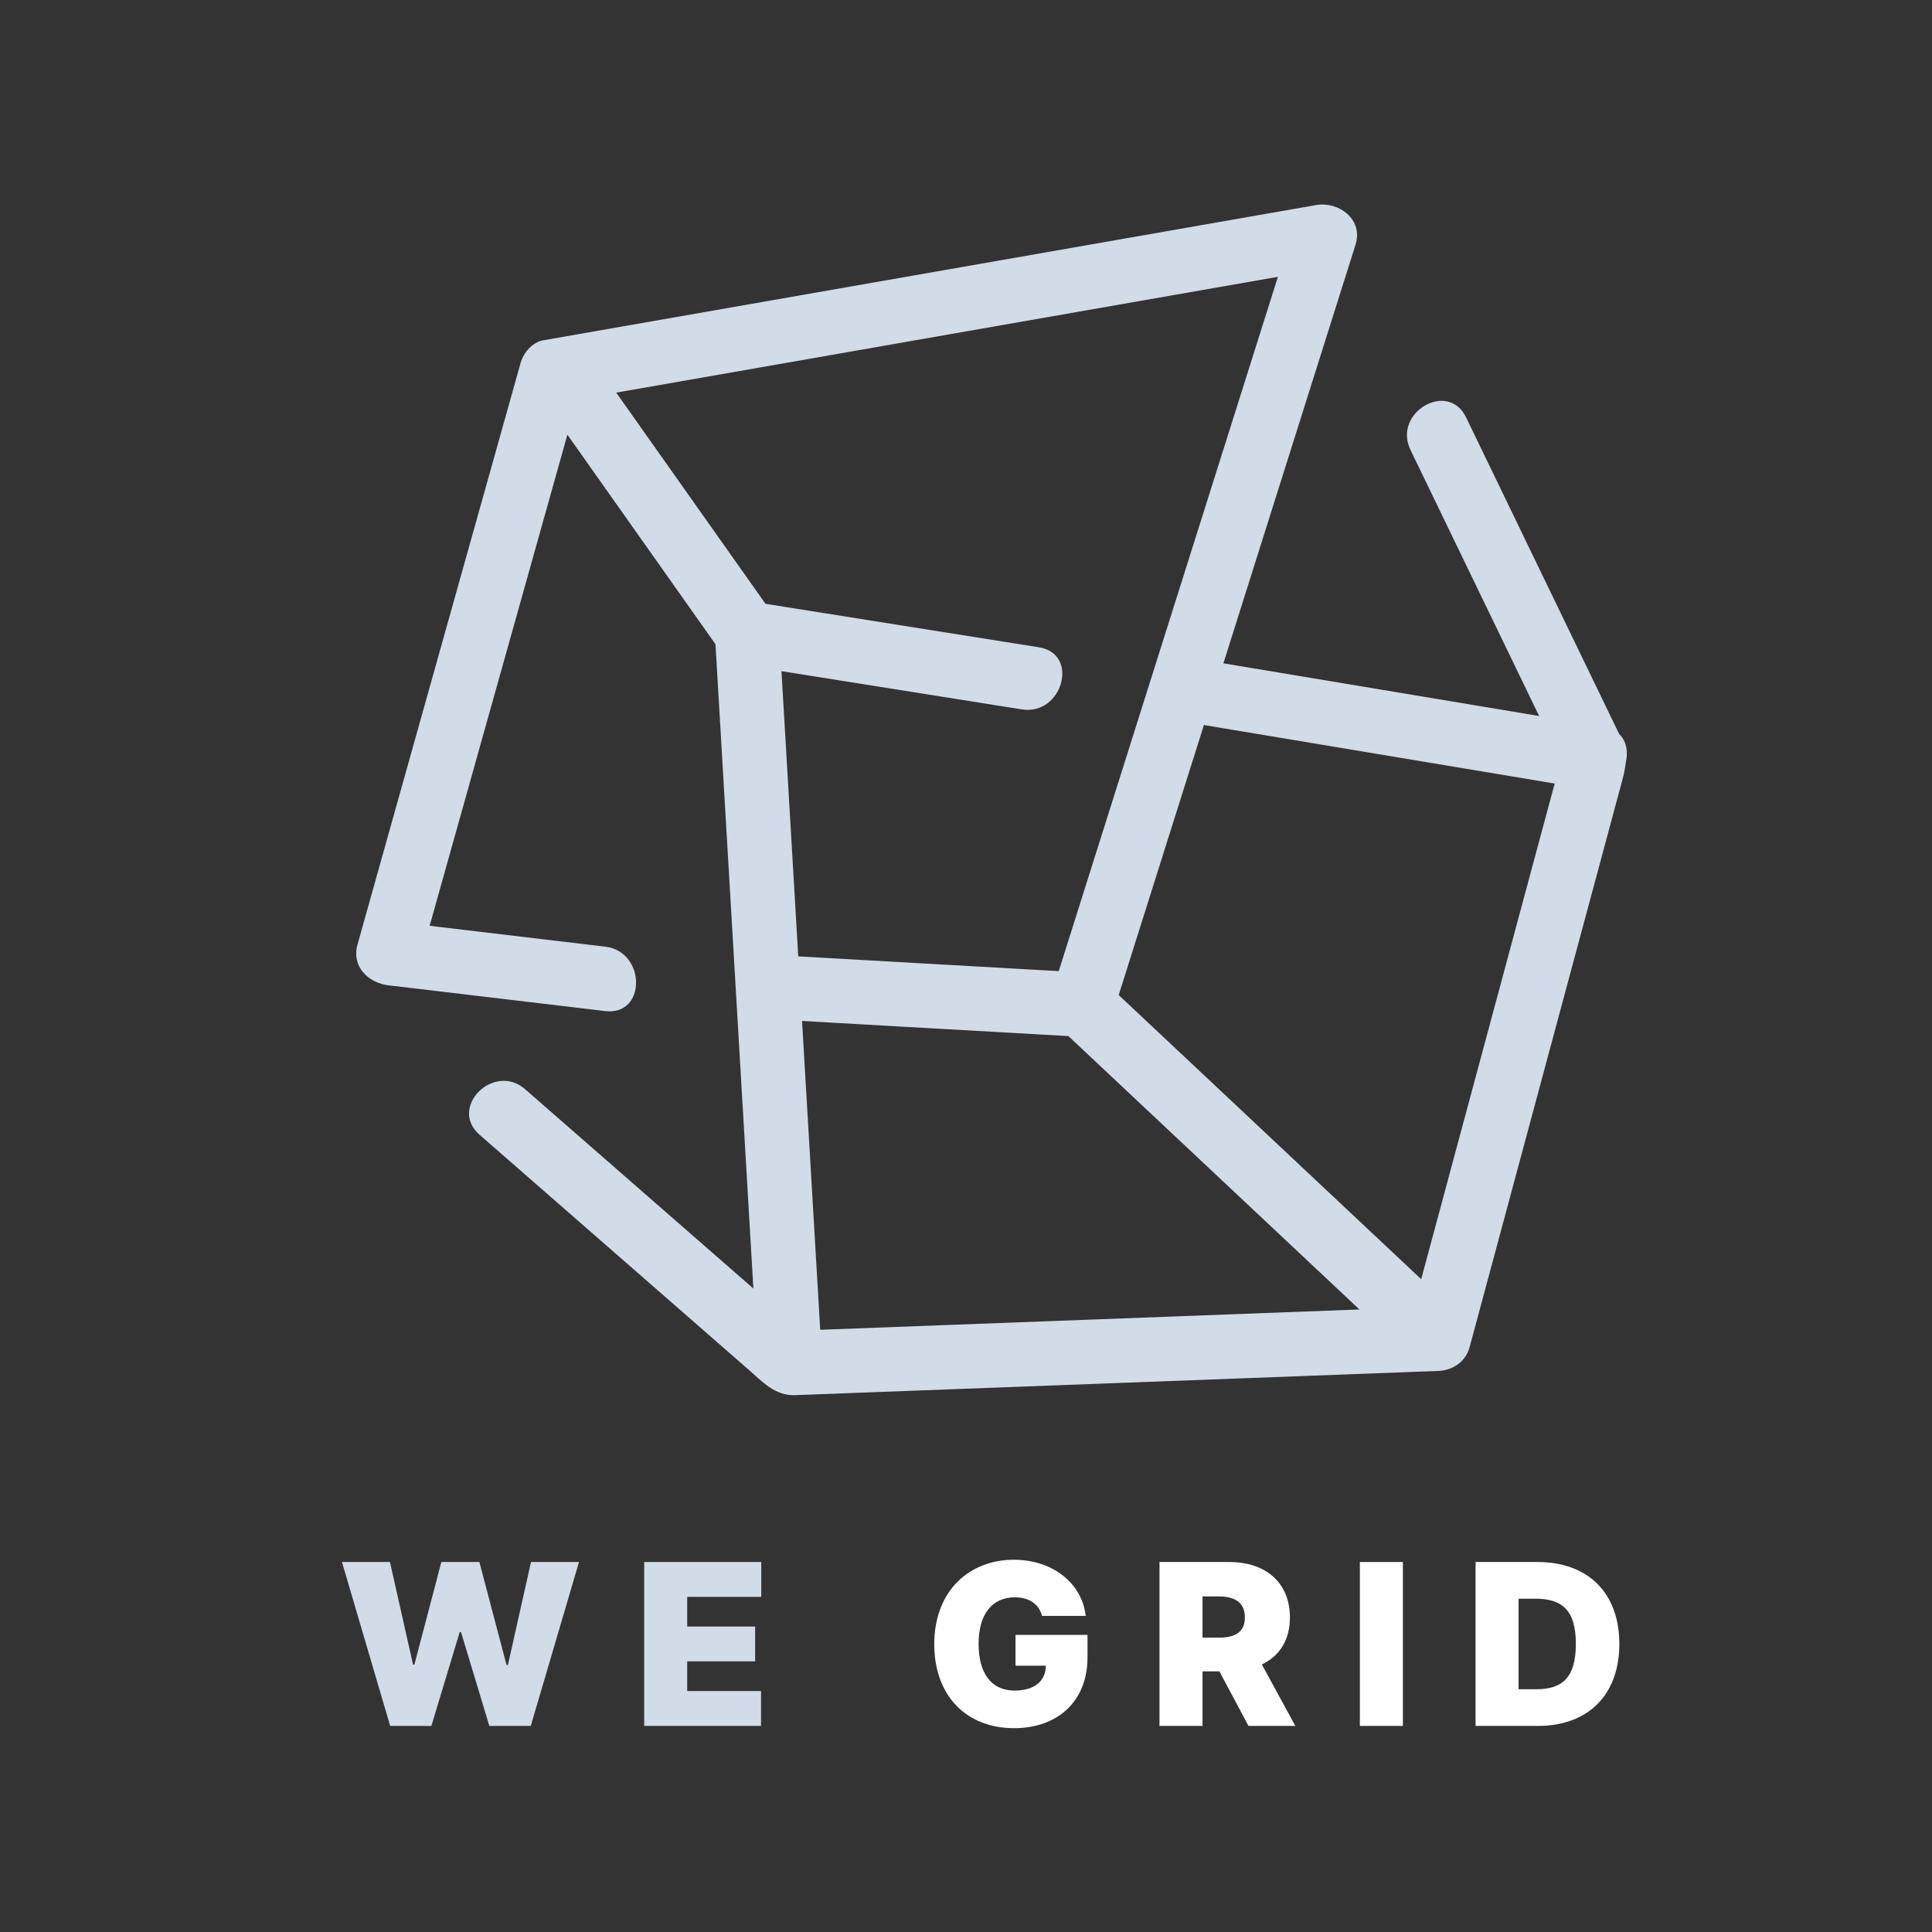 <?xml version="1.0" encoding="utf-8"?>
<!-- Generator: Adobe Illustrator 16.0.0, SVG Export Plug-In . SVG Version: 6.00 Build 0)  -->
<!DOCTYPE svg PUBLIC "-//W3C//DTD SVG 1.1//EN" "http://www.w3.org/Graphics/SVG/1.1/DTD/svg11.dtd">
<svg version="1.1" id="레이어_1" xmlns="http://www.w3.org/2000/svg" xmlns:xlink="http://www.w3.org/1999/xlink" x="0px"
	 y="0px" width="300px" height="300px" viewBox="0 0 300 300" enable-background="new 0 0 300 300" xml:space="preserve">
<rect x="0" y="0" width="300" height="300" fill="#333333" stroke="none"/>
<g>
	<g>
		<path fill="#D1DCE8" d="M94,147c-11.222-1.333-22.444-2.667-33.667-4c1.607,2.108,3.214,4.219,4.821,6.329
			c8.445-30.111,16.889-60.224,25.333-90.333c-1.164,1.164-2.328,2.328-3.492,3.49c40-7,80-14,120-21
			c-2.05-2.05-4.101-4.1-6.149-6.148c-12.557,39.775-25.111,79.555-37.668,119.333c1.607-1.226,3.215-2.447,4.821-3.671
			c-15.667-0.891-31.333-1.777-47-2.666c-6.446-0.366-6.41,9.637,0,10c15.667,0.889,31.333,1.775,47,2.666
			c2.263,0.128,4.178-1.631,4.821-3.671c12.556-39.777,25.111-79.557,37.666-119.333c1.244-3.938-2.619-6.77-6.149-6.15
			c-40,7-80,14-120,21c-1.674,0.293-3.056,1.936-3.492,3.492C72.4,86.448,63.956,116.56,55.512,146.671
			c-0.958,3.416,1.666,5.955,4.821,6.329c11.222,1.334,22.444,2.667,33.667,4C100.396,157.76,100.322,147.751,94,147L94,147z"/>
	</g>
</g>
<g>
	<g>
		<path fill="#D1DCE8" d="M74.464,176.203c8.818,7.697,17.635,15.396,26.453,23.097c5.082,4.438,10.164,8.875,15.246,13.313
			c2.199,1.922,4.166,4.146,7.311,4.025c26.49-0.998,52.979-1.995,79.469-2.993c6.812-0.257,13.621-0.513,20.432-0.77
			c2.225-0.084,4.227-1.464,4.82-3.671c6.441-23.92,12.884-47.843,19.326-71.763c1.365-5.073,2.73-10.148,4.1-15.225
			c0.768-2.85,1.408-4.913,0.009-7.808c-5.892-12.186-11.78-24.367-17.67-36.552c-2.103-4.35-4.206-8.698-6.31-13.049
			c-2.808-5.805-11.428-0.729-8.635,5.047c8.11,16.778,16.223,33.558,24.334,50.333c-0.168-1.283-0.336-2.566-0.504-3.853
			c-8.1,30.068-16.195,60.138-24.293,90.207c1.606-1.226,3.215-2.447,4.82-3.671c-33.568,1.265-67.141,2.526-100.708,3.793
			c1.179,0.486,2.357,0.977,3.536,1.465c-14.889-13-29.778-26-44.667-39C76.701,164.911,69.598,171.954,74.464,176.203
			L74.464,176.203z"/>
	</g>
</g>
<g>
	<g>
		<path fill="#D1DCE8" d="M84.35,62.191c9.106,12.882,18.211,25.765,27.317,38.646c1.846,2.609,4.471,2.553,7.331,3.008
			c5.072,0.807,10.144,1.614,15.215,2.42c8.152,1.297,16.305,2.594,24.458,3.891c6.308,1.005,9.013-8.632,2.658-9.643
			c-14.667-2.333-29.333-4.667-44-7c0.996,0.766,1.992,1.532,2.988,2.298c-9.111-12.889-18.222-25.776-27.333-38.667
			C89.294,51.924,80.618,56.913,84.35,62.191L84.35,62.191z"/>
	</g>
</g>
<g>
	<g>
		<path fill="#D1DCE8" d="M127.667,211.668c-2.222-37.777-4.445-75.558-6.667-113.333c-0.377-6.408-10.379-6.445-10,0
			c2.222,37.776,4.445,75.556,6.667,113.333C118.044,218.076,128.046,218.112,127.667,211.668L127.667,211.668z"/>
	</g>
</g>
<g>
	<g>
		<path fill="#D1DCE8" d="M224.5,202.215c-17.654-16.584-35.311-33.167-52.965-49.75c-4.694-4.41-11.779,2.646-7.07,7.07
			c17.654,16.584,35.311,33.167,52.965,49.75C222.124,213.695,229.209,206.638,224.5,202.215L224.5,202.215z"/>
	</g>
</g>
<g>
	<g>
		<path fill="#D1DCE8" d="M248.996,112.847c-21.396-3.57-42.792-7.139-64.188-10.708c-6.308-1.052-9.01,8.583-2.658,9.645
			c21.396,3.568,42.791,7.139,64.188,10.706C252.645,123.542,255.346,113.906,248.996,112.847L248.996,112.847z"/>
	</g>
</g>
<g enable-background="new    ">
	<path fill="#D1DCE8" d="M53.098,242.547h7.453l3.586,15.926h0.211l4.184-15.926h5.906l4.219,15.996h0.211l3.586-15.996h7.453
		L82.418,268h-6.434l-4.395-14.556h-0.211L66.984,268h-6.398L53.098,242.547z"/>
	<path fill="#D1DCE8" d="M100.031,242.547h18.176v5.414h-11.496v4.604h10.547v5.414h-10.547v4.605h11.461V268h-18.141V242.547z"/>
	<path fill="#FFFFFF" d="M157.582,248.031c-3.551,0-5.625,2.654-5.625,7.207c0,4.57,1.934,7.261,5.59,7.277
		c3.164-0.018,4.816-1.512,4.852-3.867h-4.711v-4.78h11.181v3.479c0,6.926-4.746,11.004-11.392,11.004
		c-7.382,0-12.393-4.975-12.41-13.043c0.018-8.367,5.52-13.113,12.375-13.113c5.978,0,10.582,3.621,11.146,8.72h-6.785
		C161.344,249.086,159.814,248.031,157.582,248.031z"/>
	<path fill="#FFFFFF" d="M180.047,242.547h10.828c5.695,0,9.422,3.233,9.422,8.613c0,3.516-1.617,5.993-4.359,7.295l5.203,9.545
		h-7.276l-4.519-8.474h-2.619V268h-6.68V242.547L180.047,242.547z M189.328,254.289c2.514,0,3.99-0.914,3.973-3.129
		c0.018-2.25-1.459-3.252-3.973-3.271h-2.602v6.398L189.328,254.289L189.328,254.289z"/>
	<path fill="#FFFFFF" d="M217.84,268h-6.68v-25.453h6.68V268z"/>
	<path fill="#FFFFFF" d="M229.125,268v-25.453h9.598c7.84,0,12.728,4.764,12.728,12.727c0,7.945-4.888,12.728-12.656,12.728
		L229.125,268L229.125,268z M238.547,262.305c3.92,0,6.152-1.67,6.152-7.031c0-5.379-2.232-7.03-6.328-7.03h-2.566v14.063
		L238.547,262.305L238.547,262.305z"/>
</g>
</svg>
